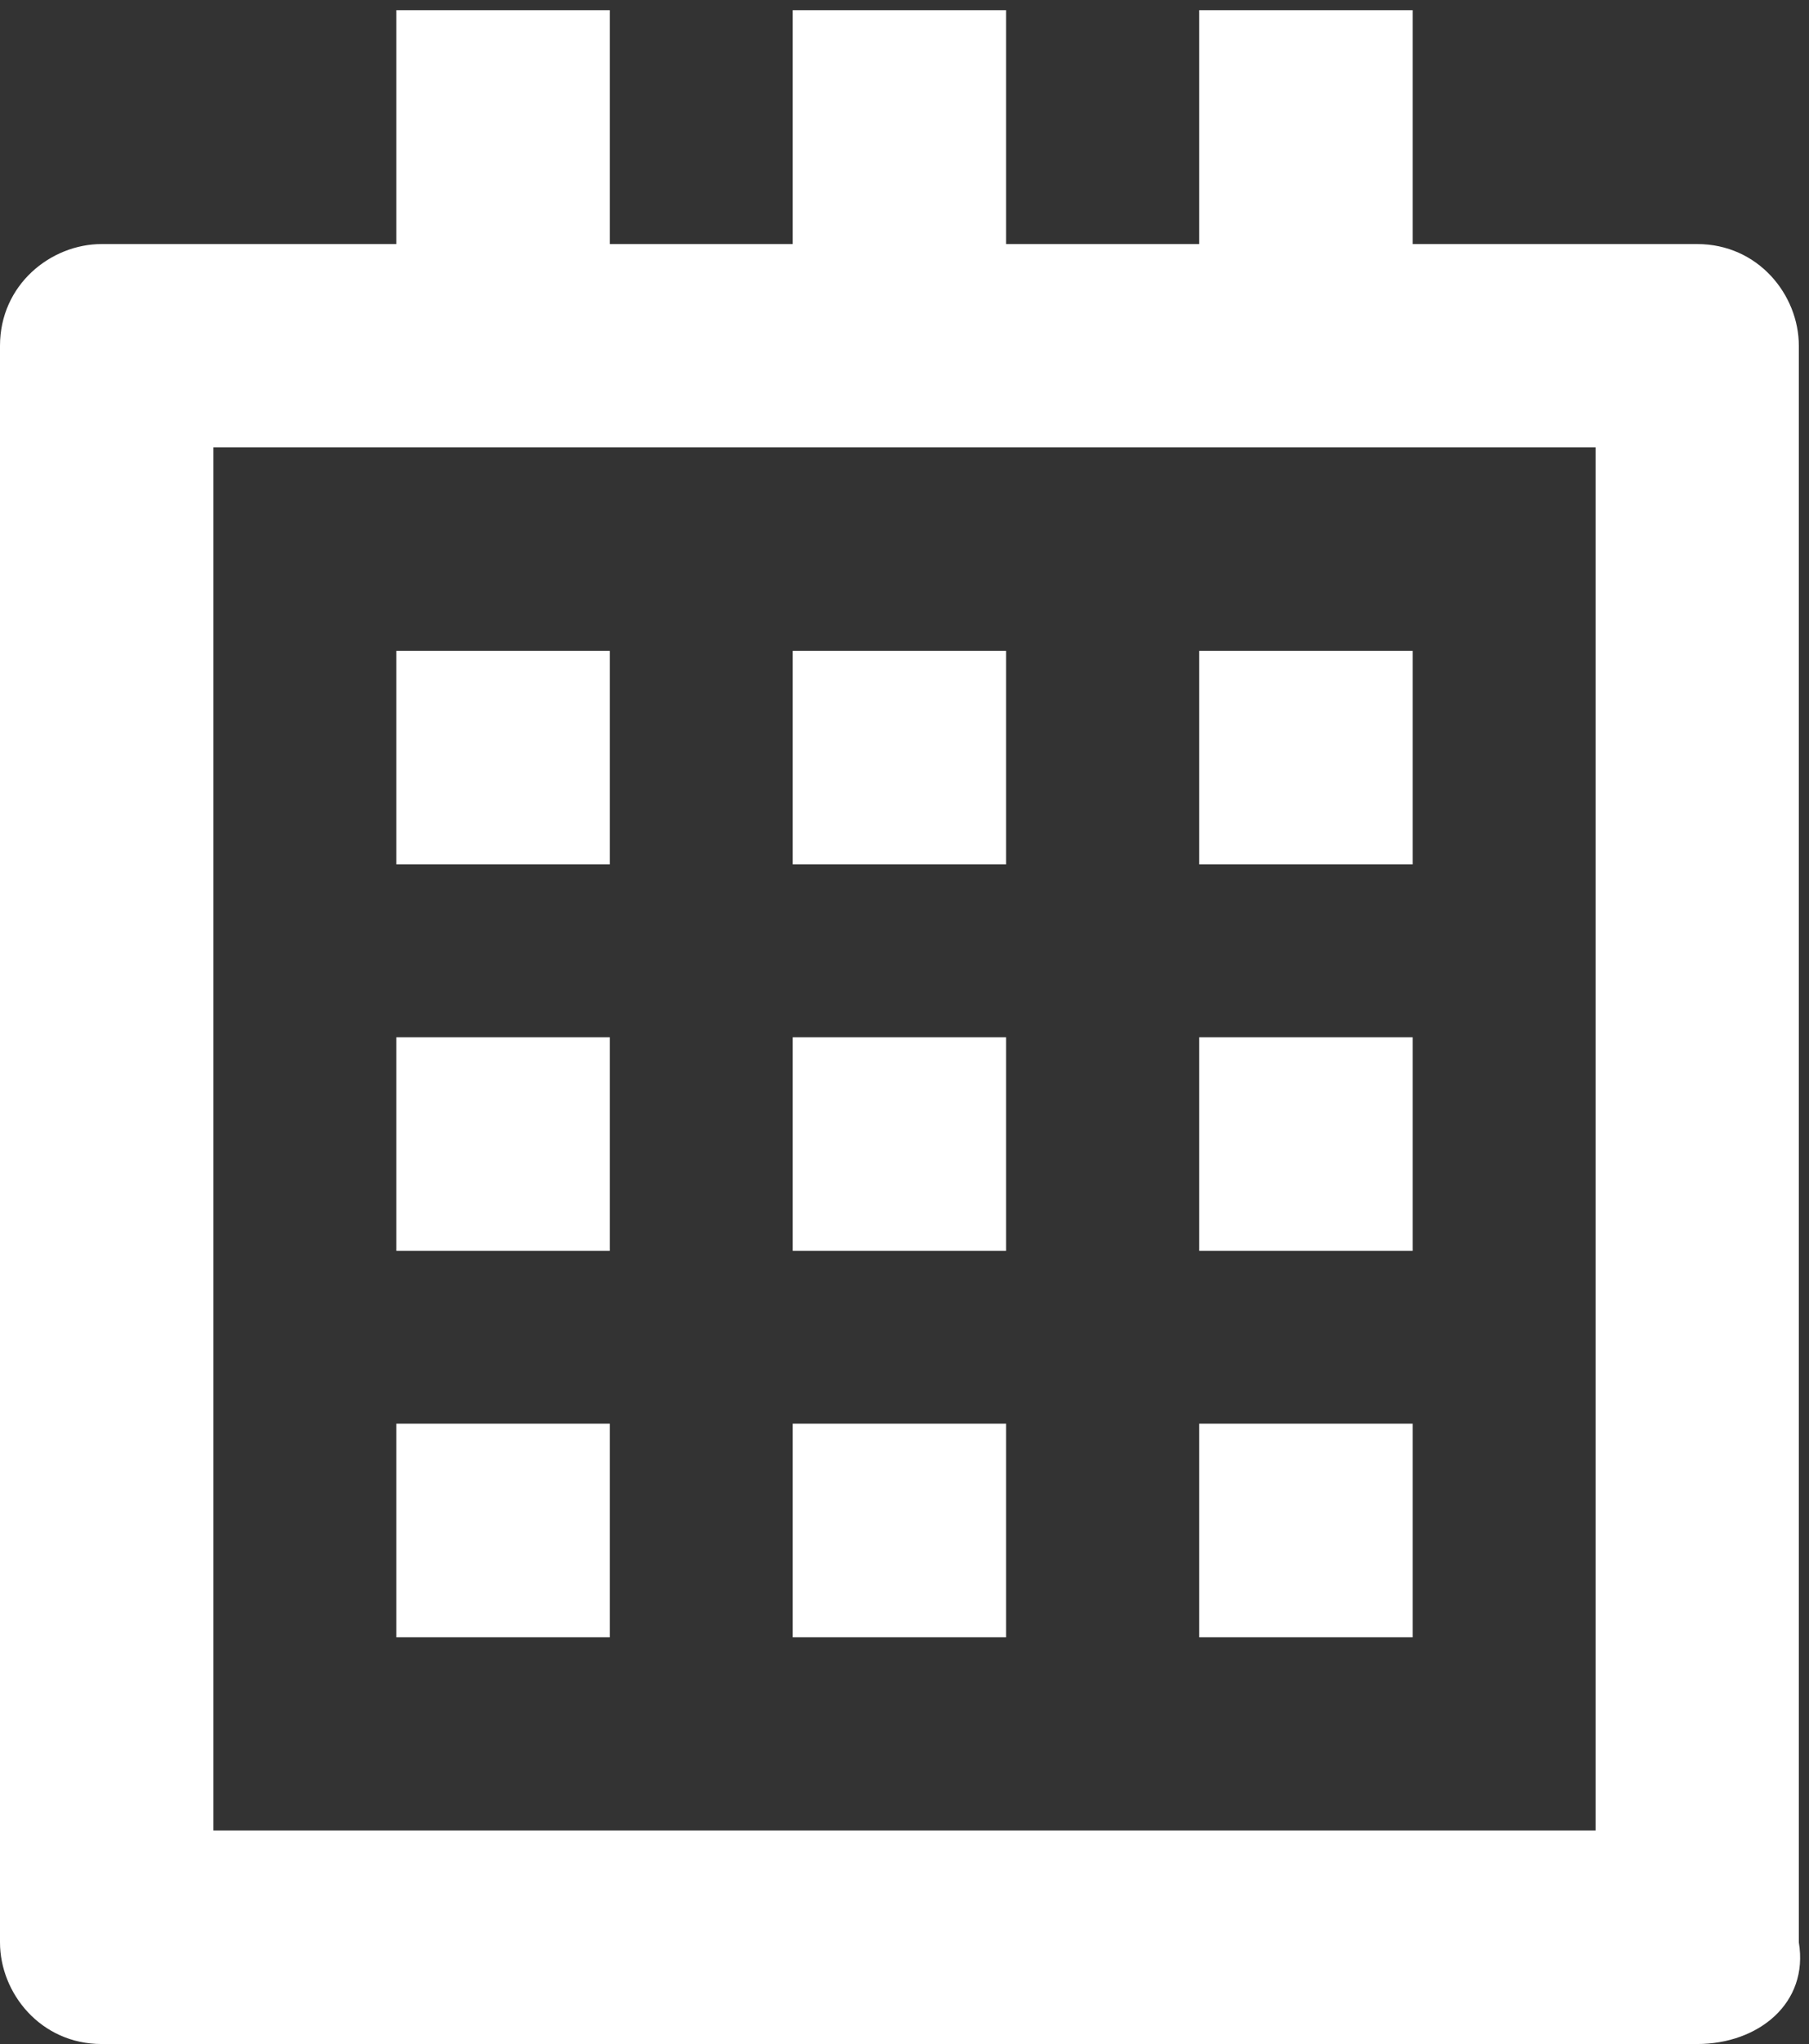 <?xml version="1.0" encoding="utf-8"?>
<!-- Generator: Adobe Illustrator 22.1.0, SVG Export Plug-In . SVG Version: 6.00 Build 0)  -->
<svg version="1.1" id="Слой_4" xmlns="http://www.w3.org/2000/svg" xmlns:xlink="http://www.w3.org/1999/xlink" x="0px" y="0px"
	 viewBox="0 0 17.8 20.1" style="enable-background:new 0 0 17.8 20.1;" xml:space="preserve">
<rect x="0" y="0" width="17.8" height="20.1" fill="#333333" stroke="none"/>
<style type="text/css">
	.st0{fill:#FFFFFF;}
</style>
<g>
	<path class="st0" d="M16.7,20.1H1c-0.6,0-1-0.5-1-1V3.4c0-0.6,0.5-1,1-1h15.7c0.6,0,1,0.5,1,1v15.7C17.8,19.7,17.3,20.1,16.7,20.1z
		 M2.1,18h13.6V4.4H2.1V18z"/>
</g>
<g>
	<rect x="3.9" y="0.1" class="st0" width="2.1" height="3.5"/>
</g>
<g>
	<rect x="7.8" y="0.1" class="st0" width="2.1" height="3.5"/>
</g>
<g>
	<rect x="11.8" y="0.1" class="st0" width="2.1" height="3.5"/>
</g>
<g>
	<rect x="3.9" y="6.4" class="st0" width="2.1" height="2.1"/>
</g>
<g>
	<rect x="7.8" y="6.4" class="st0" width="2.1" height="2.1"/>
</g>
<g>
	<rect x="11.8" y="6.4" class="st0" width="2.1" height="2.1"/>
</g>
<g>
	<rect x="3.9" y="10.2" class="st0" width="2.1" height="2.1"/>
</g>
<g>
	<rect x="7.8" y="10.2" class="st0" width="2.1" height="2.1"/>
</g>
<g>
	<rect x="11.8" y="10.2" class="st0" width="2.1" height="2.1"/>
</g>
<g>
	<rect x="3.9" y="14" class="st0" width="2.1" height="2.1"/>
</g>
<g>
	<rect x="7.8" y="14" class="st0" width="2.1" height="2.1"/>
</g>
<g>
	<rect x="11.8" y="14" class="st0" width="2.1" height="2.1"/>
</g>
</svg>
